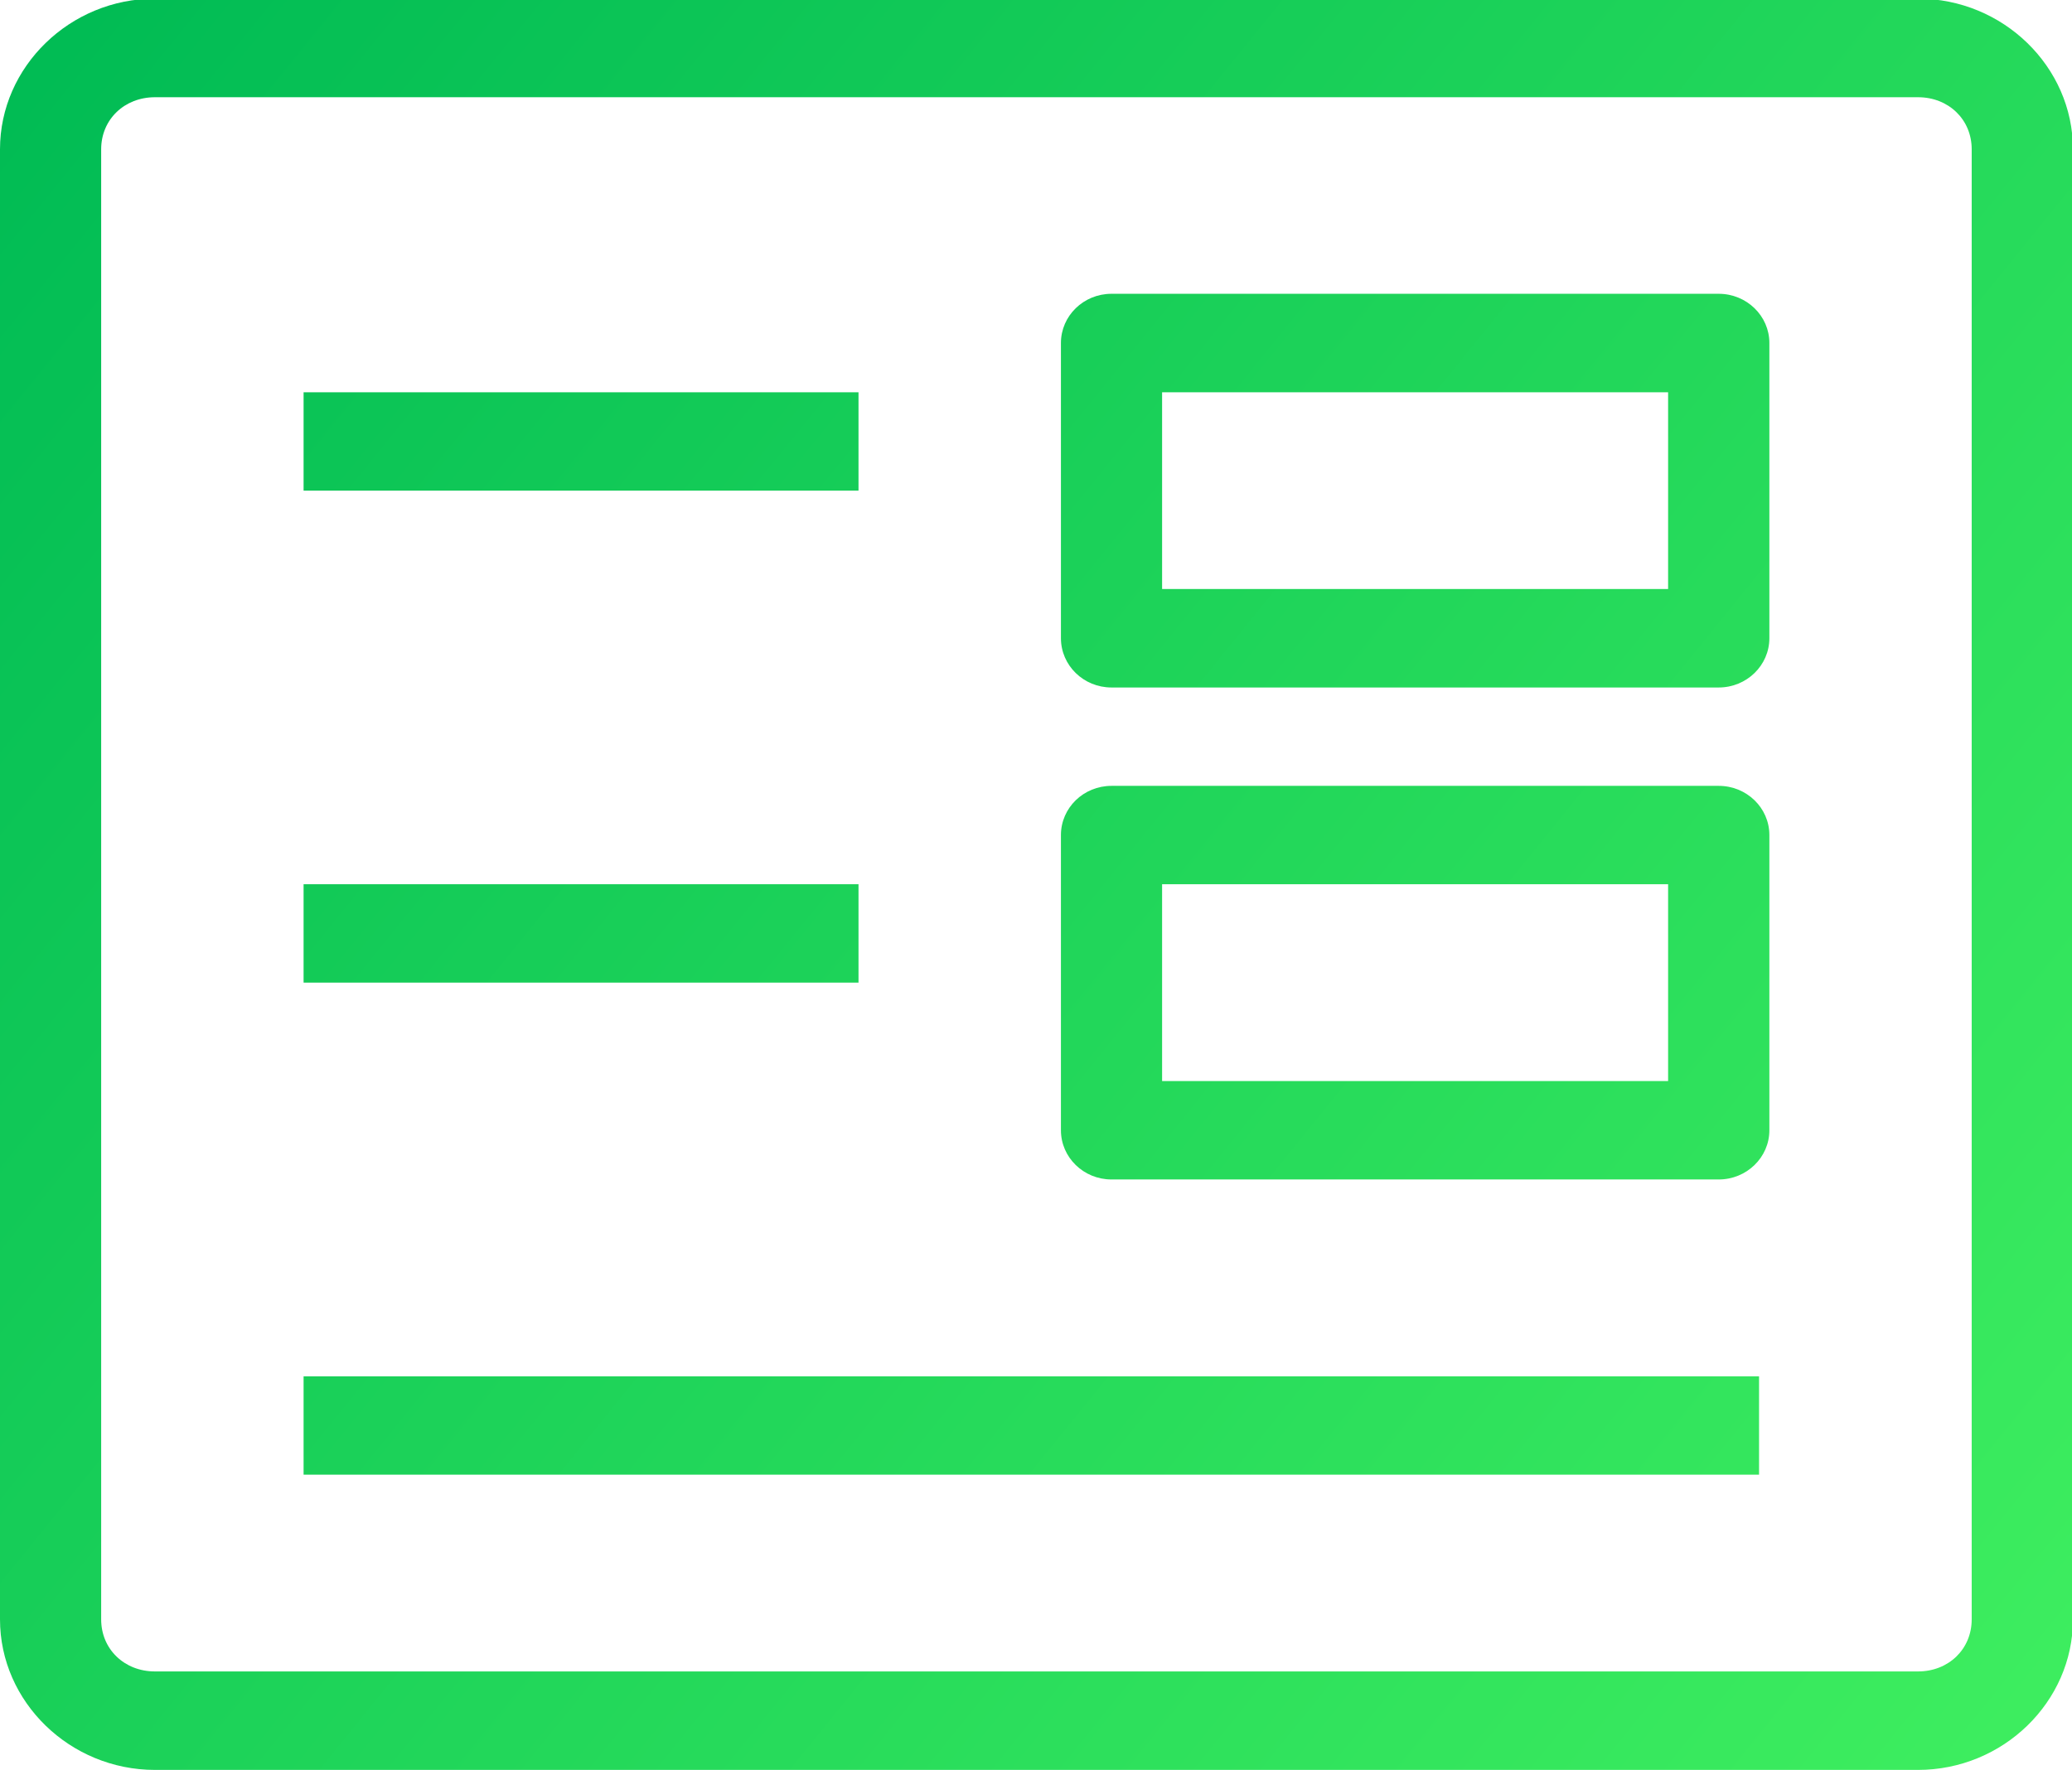 <svg xmlns="http://www.w3.org/2000/svg" xmlns:xlink="http://www.w3.org/1999/xlink" preserveAspectRatio="xMidYMid" width="21.69" height="18.531" viewBox="0 0 21.69 18.531">
  <defs>
    <style>
      .cls-1 {
        fill: url(#linear-gradient-1);
        fill-rule: evenodd;
      }
    </style>

    <linearGradient id="linear-gradient-1" gradientUnits="userSpaceOnUse" x1="21.69" y1="18.048" x2="0" y2="0.484">
      <stop offset="0" stop-color="#3eee5f"/>
      <stop offset="1" stop-color="#00bb54"/>
    </linearGradient>
  </defs>
  <path d="M1.622,-0.014 C0.733,-0.014 -0.000,0.698 -0.000,1.563 L-0.000,16.955 C-0.000,17.820 0.733,18.531 1.622,18.531 L20.078,18.531 C20.967,18.531 21.700,17.820 21.700,16.955 L21.700,1.563 C21.700,0.698 20.967,-0.014 20.078,-0.014 L1.622,-0.014 ZM1.622,1.018 L20.078,1.018 C20.398,1.018 20.640,1.251 20.640,1.563 L20.640,16.955 C20.640,17.267 20.398,17.500 20.078,17.500 L1.622,17.500 C1.302,17.500 1.059,17.267 1.059,16.955 L1.059,1.563 C1.059,1.251 1.302,1.018 1.622,1.018 ZM11.635,3.076 C11.343,3.076 11.106,3.307 11.106,3.591 L11.106,6.682 C11.106,6.967 11.343,7.198 11.635,7.198 L17.992,7.198 C18.284,7.198 18.522,6.967 18.522,6.682 L18.522,3.591 C18.522,3.307 18.284,3.076 17.992,3.076 L11.635,3.076 ZM3.178,4.107 L3.178,5.137 L8.987,5.137 L8.987,4.107 L3.178,4.107 ZM12.165,4.107 L17.462,4.107 L17.462,6.167 L12.165,6.167 L12.165,4.107 ZM11.635,8.228 C11.343,8.228 11.106,8.458 11.106,8.743 L11.106,11.834 C11.106,12.118 11.343,12.349 11.635,12.349 L17.992,12.349 C18.284,12.349 18.522,12.118 18.522,11.834 L18.522,8.743 C18.522,8.458 18.284,8.228 17.992,8.228 L11.635,8.228 ZM3.178,9.258 L3.178,10.288 L8.987,10.288 L8.987,9.258 L3.178,9.258 ZM12.165,9.258 L17.462,9.258 L17.462,11.319 L12.165,11.319 L12.165,9.258 ZM3.178,14.410 L3.178,15.440 L18.414,15.440 L18.414,14.410 L3.178,14.410 Z" class="cls-1"/>
</svg>
